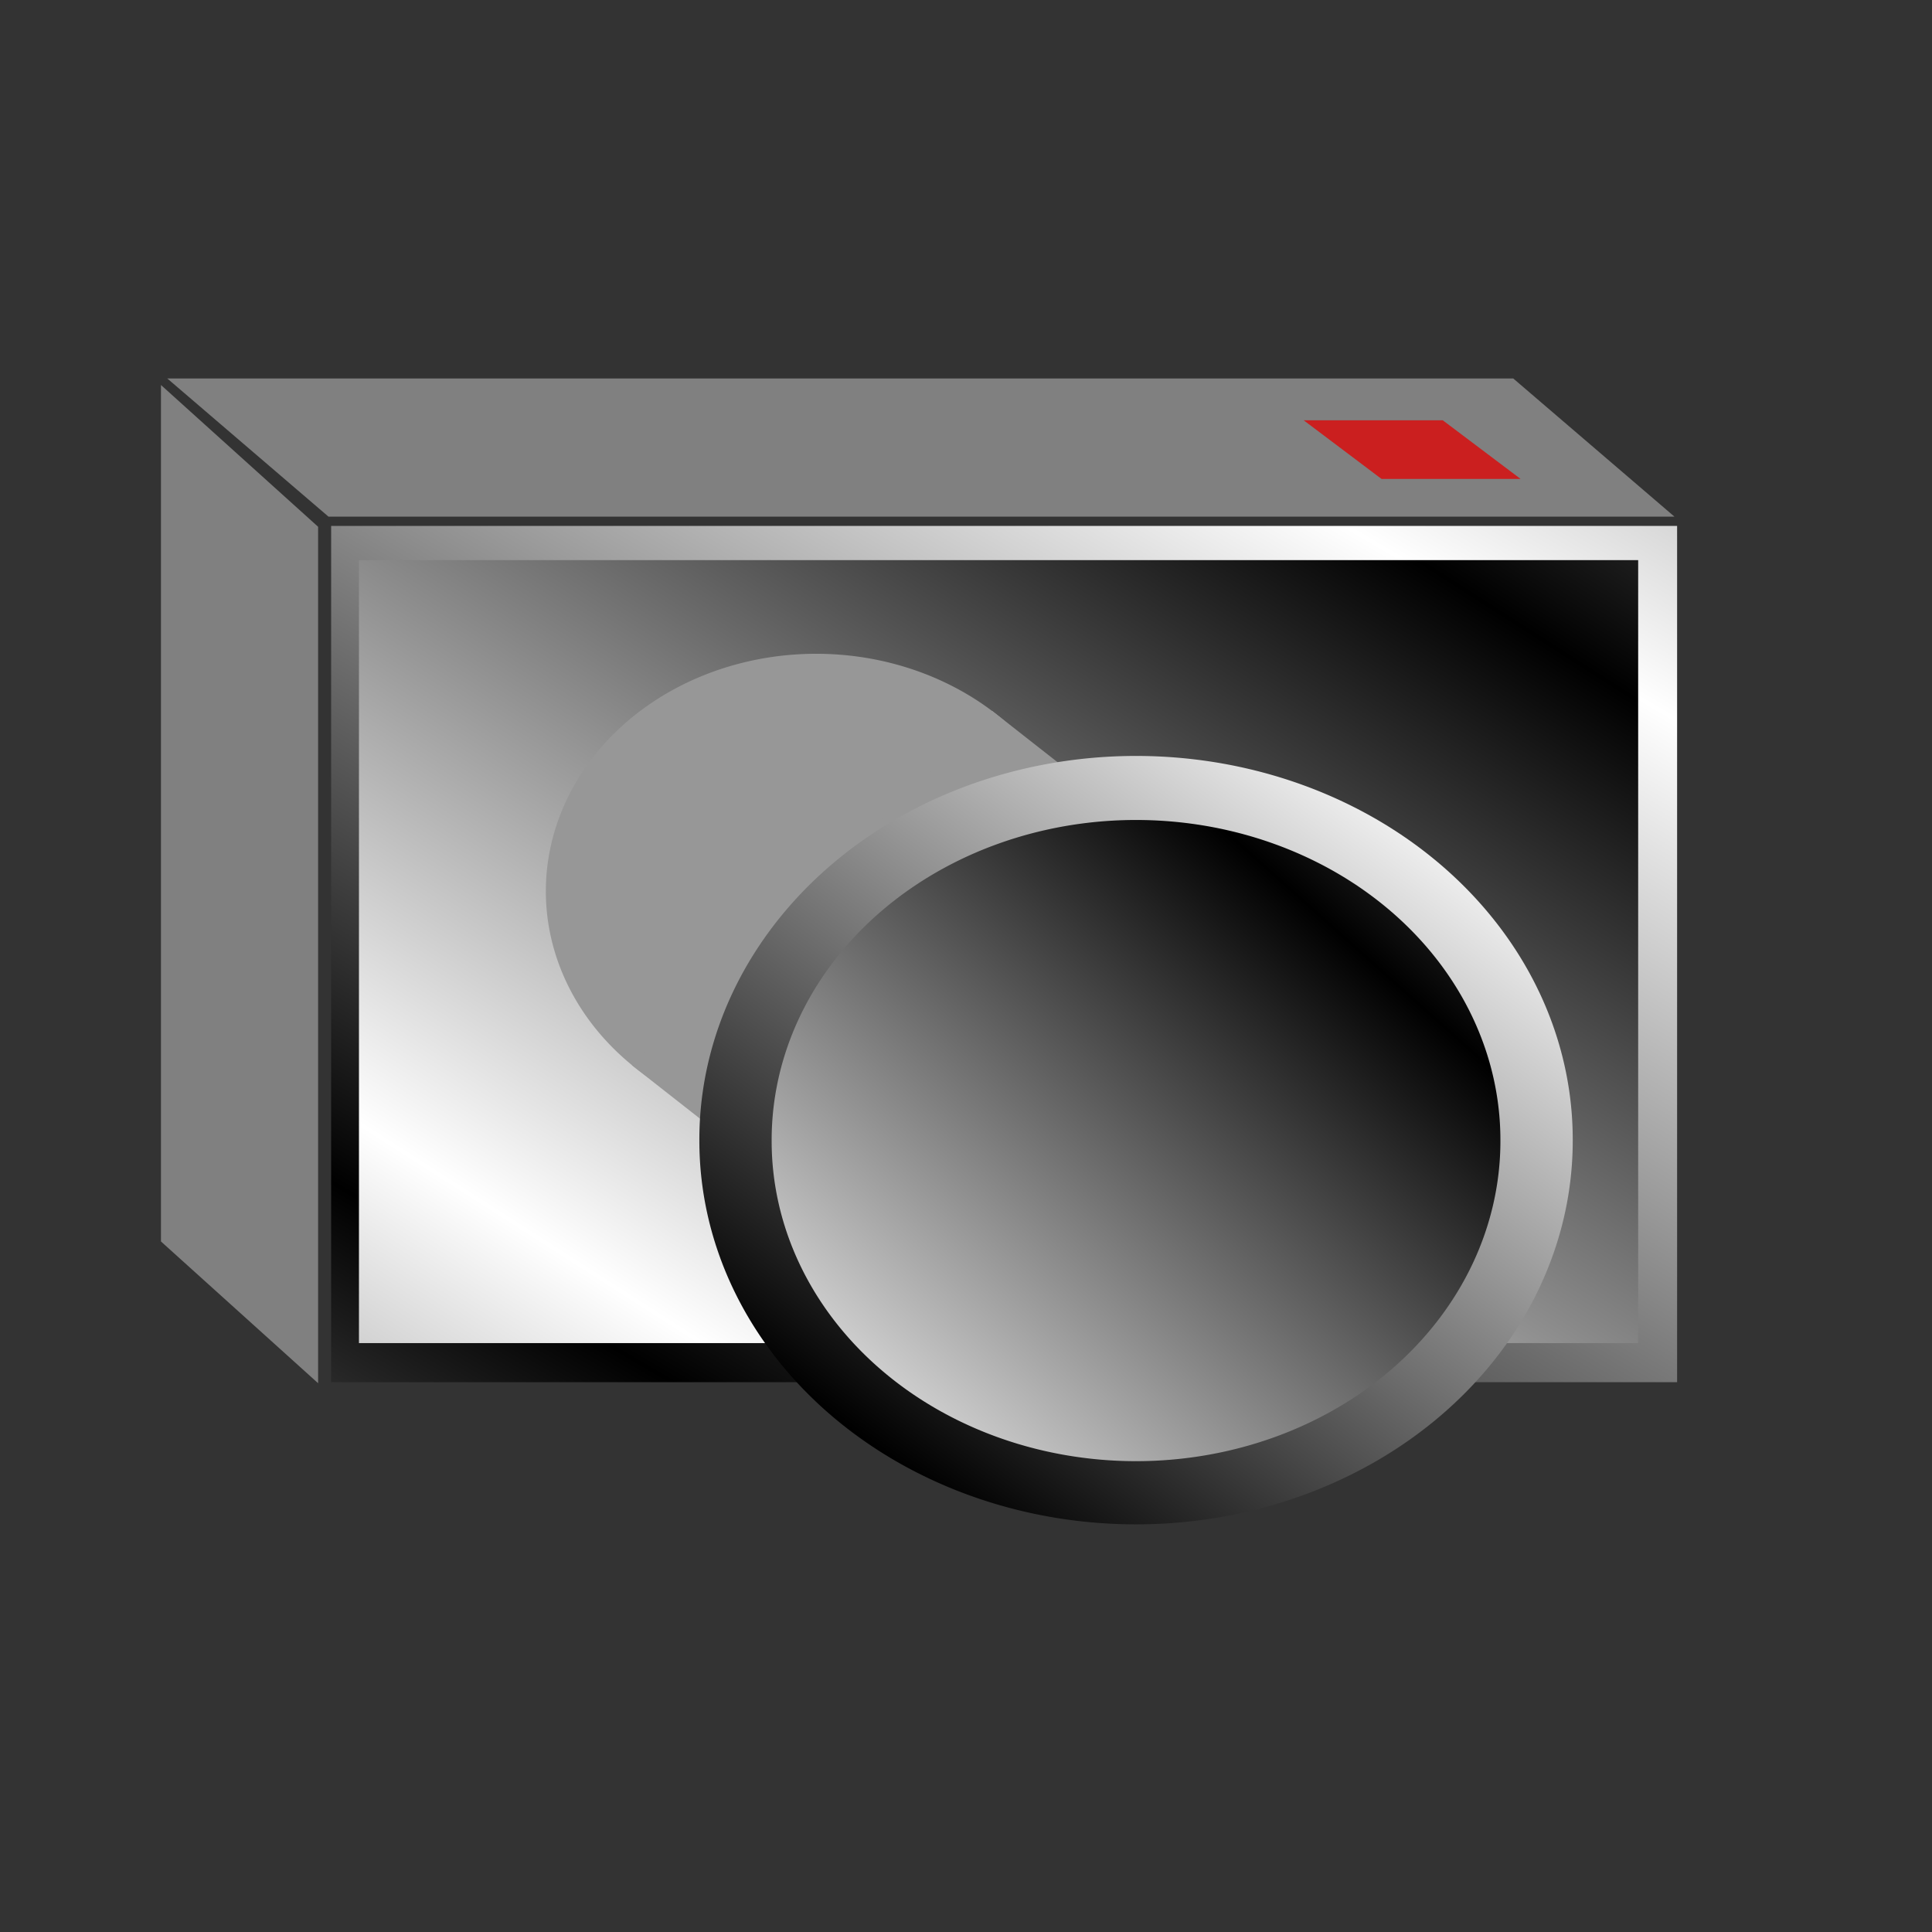 <?xml version="1.0" encoding="UTF-8" standalone="no"?>
<!DOCTYPE svg PUBLIC "-//W3C//DTD SVG 20010904//EN"
"http://www.w3.org/TR/2001/REC-SVG-20010904/DTD/svg10.dtd">
<!-- Created with Sodipodi ("http://www.sodipodi.com/") -->
<svg
   id="svg548"
   sodipodi:version="0.32"
   width="400pt"
   height="400pt"
   sodipodi:docbase="/home/fulld/tmp/cartoonic/images"
   sodipodi:docname="/home/fulld/tmp/cartoonic/images/main.svg"
   xmlns="http://www.w3.org/2000/svg"
   xmlns:sodipodi="http://sodipodi.sourceforge.net/DTD/sodipodi-0.dtd"
   xmlns:xlink="http://www.w3.org/1999/xlink">
  <rect width="100%" height="100%" fill="#333333" stroke="none"/>
  <defs
     id="defs550">
    <linearGradient
       id="linearGradient573">
      <stop
         style="stop-color:#ff0000;stop-opacity:1;"
         offset="0"
         id="stop574" />
      <stop
         style="stop-color:#870000;stop-opacity:1;"
         offset="1"
         id="stop575" />
    </linearGradient>
    <linearGradient
       id="linearGradient563">
      <stop
         style="stop-color:#000;stop-opacity:1;"
         offset="0"
         id="stop564" />
      <stop
         style="stop-color:#fff;stop-opacity:1;"
         offset="1"
         id="stop565" />
    </linearGradient>
    <linearGradient
       xlink:href="#linearGradient563"
       id="linearGradient566"
       x1="0.803"
       y1="0.203"
       x2="-0.02"
       y2="1.008"
       gradientUnits="objectBoundingBox"
       spreadMethod="reflect" />
    <radialGradient
       xlink:href="#linearGradient563"
       id="radialGradient567"
       cx="0.5"
       cy="0.5"
       fx="0.5"
       fy="0.5"
       r="0.5"
       gradientUnits="objectBoundingBox"
       gradientTransform="matrix(0.499,1.263820e-2,9.584987e-2,2.007,-7.681902e-8,-2.162873e-8)"
       spreadMethod="reflect" />
    <linearGradient
       xlink:href="#linearGradient563"
       id="linearGradient569"
       x1="0.19"
       y1="0.891"
       x2="0.884"
       y2="0.07"
       gradientUnits="objectBoundingBox"
       spreadMethod="reflect" />
    <radialGradient
       xlink:href="#linearGradient573"
       id="radialGradient579"
       cx="0.465"
       cy="0.328"
       fx="0.465"
       fy="0.328"
       r="0.613"
       gradientUnits="objectBoundingBox"
       spreadMethod="reflect" />
    <linearGradient
       xlink:href="#linearGradient563"
       id="linearGradient1161"
       x1="0.924"
       y1="0.094"
       x2="0.128"
       y2="0.859"
       gradientUnits="objectBoundingBox"
       spreadMethod="reflect" />
    <linearGradient
       xlink:href="#linearGradient563"
       id="linearGradient1162"
       x1="0.167"
       y1="0.922"
       x2="0.892"
       y2="0.125"
       gradientUnits="objectBoundingBox"
       spreadMethod="reflect" />
    <linearGradient
       xlink:href="#linearGradient563"
       id="linearGradient1163"
       x1="0.512"
       y1="-0.021"
       x2="2.693"
       y2="0.586"
       gradientUnits="objectBoundingBox"
       gradientTransform="matrix(0.721,0.183,-2.406,0.777,-1.354371e-8,9.860479e-8)"
       spreadMethod="reflect" />
    <linearGradient
       xlink:href="#linearGradient563"
       id="linearGradient1164"
       x1="-1.916"
       y1="0.224"
       x2="0.242"
       y2="0.736"
       gradientUnits="objectBoundingBox"
       gradientTransform="matrix(0.734,-0.157,2.772,0.77,3.596948e-7,-2.051861e-8)"
       spreadMethod="reflect" />
    <linearGradient
       xlink:href="#linearGradient563"
       id="linearGradient1165"
       x1="0.269"
       y1="0.058"
       x2="1.288"
       y2="0.589"
       gradientUnits="objectBoundingBox"
       gradientTransform="matrix(0.633,9.967746e-3,0.122,1.583,2.182816e-8,-2.532369e-8)"
       spreadMethod="reflect" />
    <linearGradient
       xlink:href="#linearGradient563"
       id="linearGradient1166"
       x1="0.406"
       y1="0.021"
       x2="1.09"
       y2="0.406"
       gradientUnits="objectBoundingBox"
       gradientTransform="matrix(0.499,1.263819e-2,9.584992e-2,2.007,-7.681902e-8,-2.162873e-8)"
       spreadMethod="reflect" />
  </defs>
  <sodipodi:namedview
     id="base" />
  <rect
     style="font-size:12;fill-rule:evenodd;stroke-width:1pt;fill:url(#linearGradient1162);"
     id="rect594"
     width="267.5"
     height="193.75"
     x="217.5"
     y="752.362"
     transform="matrix(1.389,0,0,1.22,-210.695,-772.7)" />
  <rect
     style="font-size:12;fill:#808080;fill-rule:evenodd;stroke-width:1pt;"
     id="rect595"
     width="267.5"
     height="44.772"
     x="-551.837"
     y="1029.552"
     transform="matrix(1.389,0,0.994,0.852,-210.695,-772.7)" />
  <a
     id="a598"
     transform="matrix(0.654,0.59,0,1.222,-51.009,-898.333)"
     style="font-size:12;">
    <rect
       style="font-size:12;fill:#808080;fill-rule:evenodd;stroke-width:1pt;"
       id="rect597"
       width="66.334"
       height="193.475"
       x="145.936"
       y="751.646" />
  </a>
  <rect
     style="font-size:12;fill-rule:evenodd;stroke-width:1pt;fill:url(#linearGradient1161);"
     id="rect600"
     width="254.233"
     height="177.166"
     x="223.028"
     y="760.101"
     transform="matrix(1.389,0,0,1.22,-210.695,-772.7)" />
  <g
     id="g614"
     transform="matrix(0.925,-0.91,1.036,0.813,-729.316,-415.16)"
     style="font-size:12;fill:#979797;fill-opacity:1;">
    <rect
       style="font-size:12;fill:#979797;fill-rule:evenodd;stroke-width:1pt;fill-opacity:1;"
       id="rect596"
       width="0"
       height="4.422"
       x="1352.117"
       y="528.32" />
    <path
       sodipodi:type="arc"
       style="fill-rule:evenodd;stroke:none;fill:#979797;fill-opacity:1;stroke-opacity:1;stroke-width:1pt;stroke-linejoin:miter;stroke-linecap:butt;"
       id="path611"
       d="M 36.484 843.962 A 54.726 54.726 0 1 0 -72.968,843.962 A 54.726 54.726 0 1 0 36.484 843.962 L -18.242 843.962 z"
       sodipodi:cx="-18.241970"
       sodipodi:cy="843.961548"
       sodipodi:rx="54.725910"
       sodipodi:ry="54.725922"
       transform="matrix(0.982,0,0,0.982,71.667,44.701)" />
    <path
       sodipodi:type="arc"
       style="fill-rule:evenodd;stroke:none;fill:#979797;fill-opacity:1;stroke-opacity:1;stroke-width:1pt;stroke-linejoin:miter;stroke-linecap:butt;"
       id="path612"
       d="M -17.689 840.092 A 0.553 0 0 1 0 -18.795,840.092 A 0.553 0 0 1 0 -17.689 840.092 L -18.242 840.092 z"
       sodipodi:cx="-18.241970"
       sodipodi:cy="840.091980"
       sodipodi:rx="0.552787"
       sodipodi:ry="0.000000" />
    <rect
       style="font-size:12;fill:#979797;fill-rule:evenodd;stroke-width:1pt;fill-opacity:1;"
       id="rect613"
       width="107.5"
       height="107.5"
       x="0"
       y="872.362" />
  </g>
  <path
     sodipodi:type="arc"
     style="font-size:12;fill-rule:evenodd;stroke-width:1pt;fill:url(#linearGradient569);"
     id="path606"
     d="M 186.842 926.88 A 86.788 86.788 0 1 0 13.267,926.88 A 86.787 86.788 0 1 0 186.842 926.88 L 100.054 926.88 z"
     sodipodi:cx="100.054436"
     sodipodi:cy="926.879517"
     sodipodi:rx="86.787544"
     sodipodi:ry="86.787567"
     transform="matrix(1.389,0,0,1.22,174.633,-815.874)" />
  <path
     sodipodi:type="arc"
     style="font-size:12;fill-rule:evenodd;stroke-width:1pt;fill:url(#linearGradient566);"
     id="path608"
     d="M 186.842 926.88 A 86.788 86.788 0 1 0 13.267,926.88 A 86.787 86.788 0 1 0 186.842 926.88 L 100.054 926.88 z"
     sodipodi:cx="100.054436"
     sodipodi:cy="926.879517"
     sodipodi:rx="86.787544"
     sodipodi:ry="86.787567"
     transform="matrix(1.159,0,0,1.018,197.641,-628.556)" />
  <rect
     style="font-size:12;fill:#d80d0d;fill-opacity:0.845;fill-rule:evenodd;stroke-width:1pt;"
     id="rect626"
     width="27.639"
     height="20.386"
     x="-438.559"
     y="1119.296"
     transform="matrix(1.389,0,1.054,0.794,-210.695,-772.7)" />
</svg>
